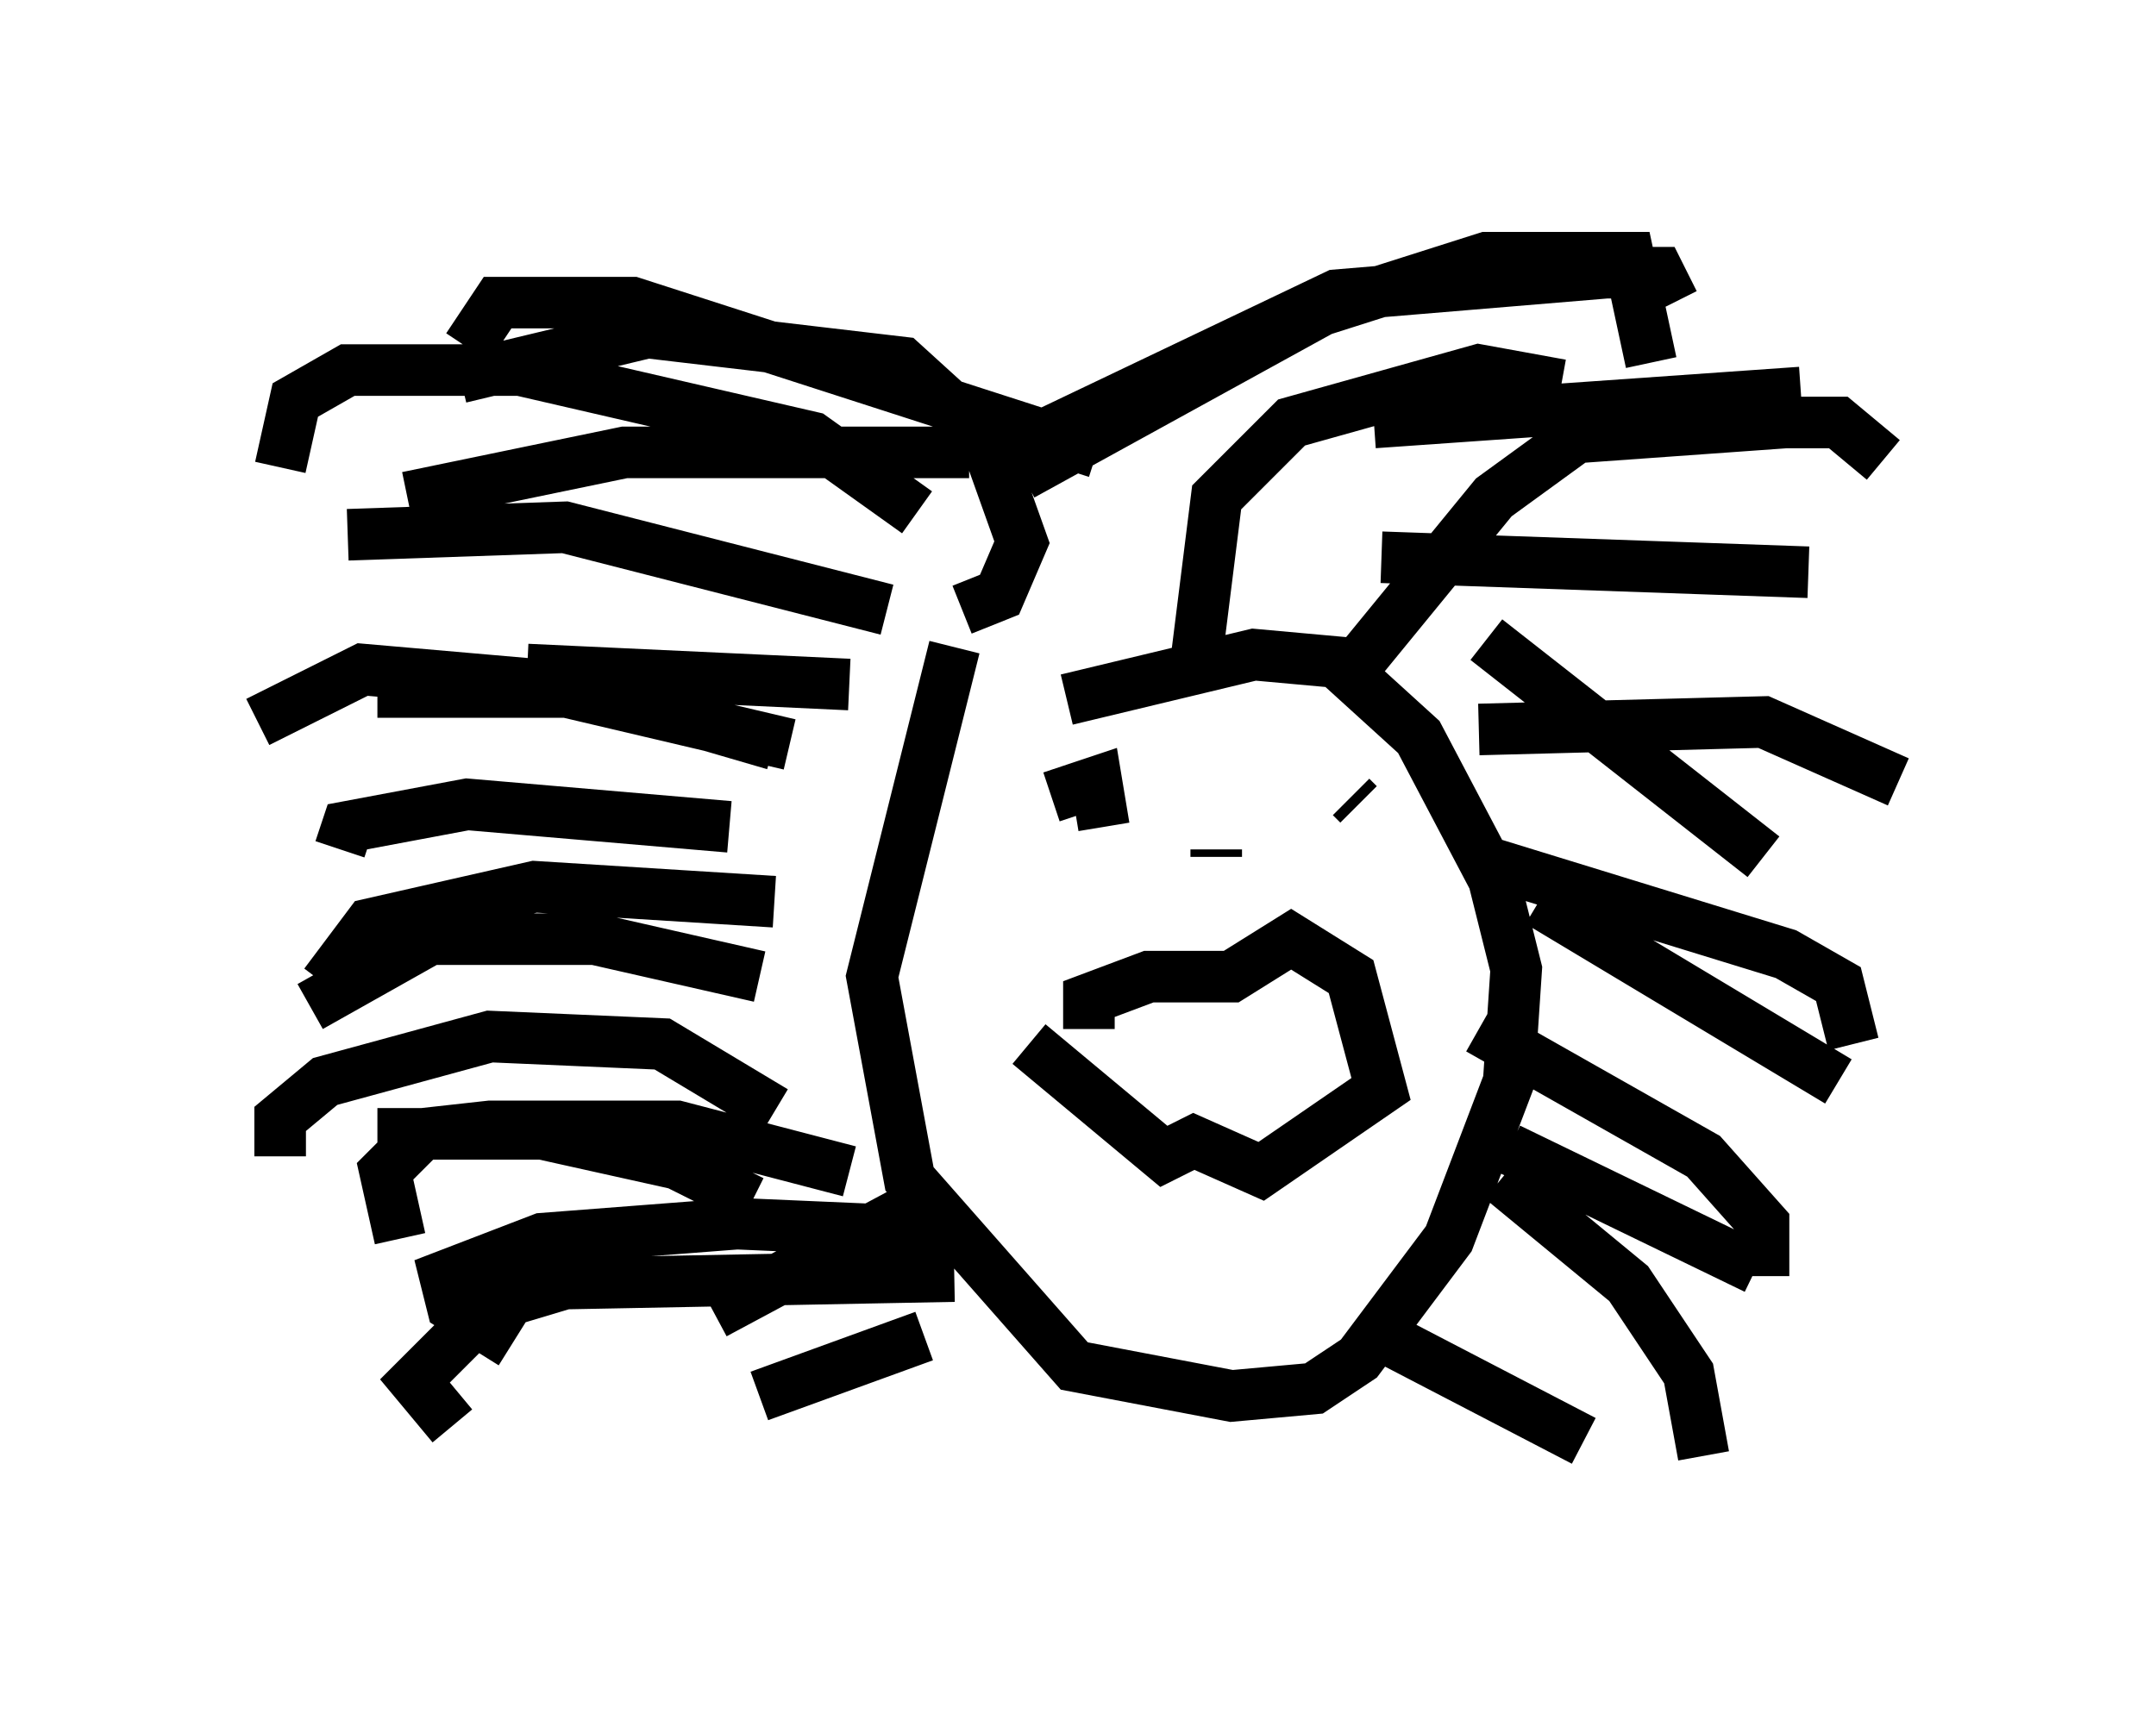 <?xml version="1.0" encoding="utf-8" ?>
<svg baseProfile="full" height="33.24" version="1.1" width="41.81" xmlns="http://www.w3.org/2000/svg" xmlns:ev="http://www.w3.org/2001/xml-events" xmlns:xlink="http://www.w3.org/1999/xlink"><defs /><rect fill="white" height="33.24" width="41.81" x="0" y="0" /><path d="M19.525, 13.425 m1.162, 0.145 l3.631, -0.872 1.598, 0.145 l1.598, 1.453 1.453, 2.76 l0.436, 1.743 -0.145, 2.179 l-1.162, 3.05 -1.743, 2.324 l-0.872, 0.581 -1.598, 0.145 l-3.05, -0.581 -3.196, -3.631 l-0.726, -3.922 1.598, -6.391 m7.844, 0.291 l2.615, -3.196 1.598, -1.162 l4.067, -0.291 1.017, 0.0 l0.872, 0.726 m-7.844, 5.229 l5.52, -0.145 2.615, 1.162 m-7.844, 1.598 l5.665, 1.743 1.017, 0.581 l0.291, 1.162 m-7.263, -0.291 l4.358, 2.469 1.162, 1.307 l0.0, 1.017 m-5.084, -1.888 l2.469, 2.034 1.162, 1.743 l0.291, 1.598 m-5.955, -2.179 l3.631, 1.888 m-1.453, -5.665 l4.793, 2.324 m-4.212, -7.117 l5.81, 3.486 m-6.827, -8.57 l5.374, 4.212 m-7.408, -5.81 l8.279, 0.291 m-8.425, -2.905 l8.279, -0.581 m-11.765, 5.52 l0.436, -3.486 1.453, -1.453 l3.631, -1.017 1.598, 0.291 m-10.458, 1.743 l5.81, -3.196 3.196, -1.017 l2.76, 0.0 0.436, 2.034 m-12.492, 1.743 l6.391, -3.05 5.229, -0.436 l1.017, 0.0 0.291, 0.581 m-13.799, 5.955 l0.726, -0.291 0.436, -1.017 l-0.726, -2.034 -1.598, -1.453 l-4.939, -0.581 -3.631, 0.872 m12.346, 1.453 l-9.006, -2.905 -2.615, 0.0 l-0.581, 0.872 m8.715, 3.196 l-2.034, -1.453 -5.665, -1.307 l-3.341, 0.0 -1.017, 0.581 l-0.291, 1.307 m11.765, 2.76 l-6.246, -1.598 -4.212, 0.145 m8.57, 4.067 l-4.939, -1.162 -3.341, -0.291 l-2.034, 1.017 m9.732, 4.939 l-3.196, -0.726 -3.196, 0.0 l-2.324, 1.307 m9.006, 2.034 l-2.179, -1.307 -3.341, -0.145 l-3.196, 0.872 -0.872, 0.726 l0.0, 0.726 m11.039, 0.291 l-3.341, -0.872 -3.631, 0.0 l-1.307, 0.145 -0.726, 0.726 l0.291, 1.307 m10.749, 0.145 l-0.872, -0.291 -3.341, -0.145 l-3.777, 0.291 -1.888, 0.726 l0.145, 0.581 1.162, 0.726 m8.57, -1.307 l-7.553, 0.145 -1.453, 0.436 l-1.453, 1.453 0.726, 0.872 m5.81, -4.358 l-1.453, -0.726 -2.615, -0.581 l-3.196, 0.0 m7.698, -4.503 l-4.648, -0.291 -3.196, 0.726 l-0.872, 1.162 m7.844, -3.05 l-5.084, -0.436 -2.324, 0.436 l-0.145, 0.436 m8.425, -2.034 l-3.486, -1.017 -4.212, 0.0 m9.151, -0.145 l-6.246, -0.291 m8.57, -4.212 l-6.682, 0.0 -4.212, 0.872 m10.022, 13.654 l-4.067, 2.179 m4.067, 0.436 l-3.196, 1.162 m6.682, -11.039 l-0.145, -0.872 -0.872, 0.291 m5.955, 0.145 l-0.145, -0.145 m-5.084, 4.503 l0.0, -0.581 1.162, -0.436 l1.598, 0.0 1.162, -0.726 l1.162, 0.726 0.581, 2.179 l-2.324, 1.598 -1.307, -0.581 l-0.581, 0.291 -2.615, -2.179 m3.631, -3.631 l0.0, -0.145 m-4.067, 8.715 " fill="none" stroke="black" stroke-width="1" /></svg>